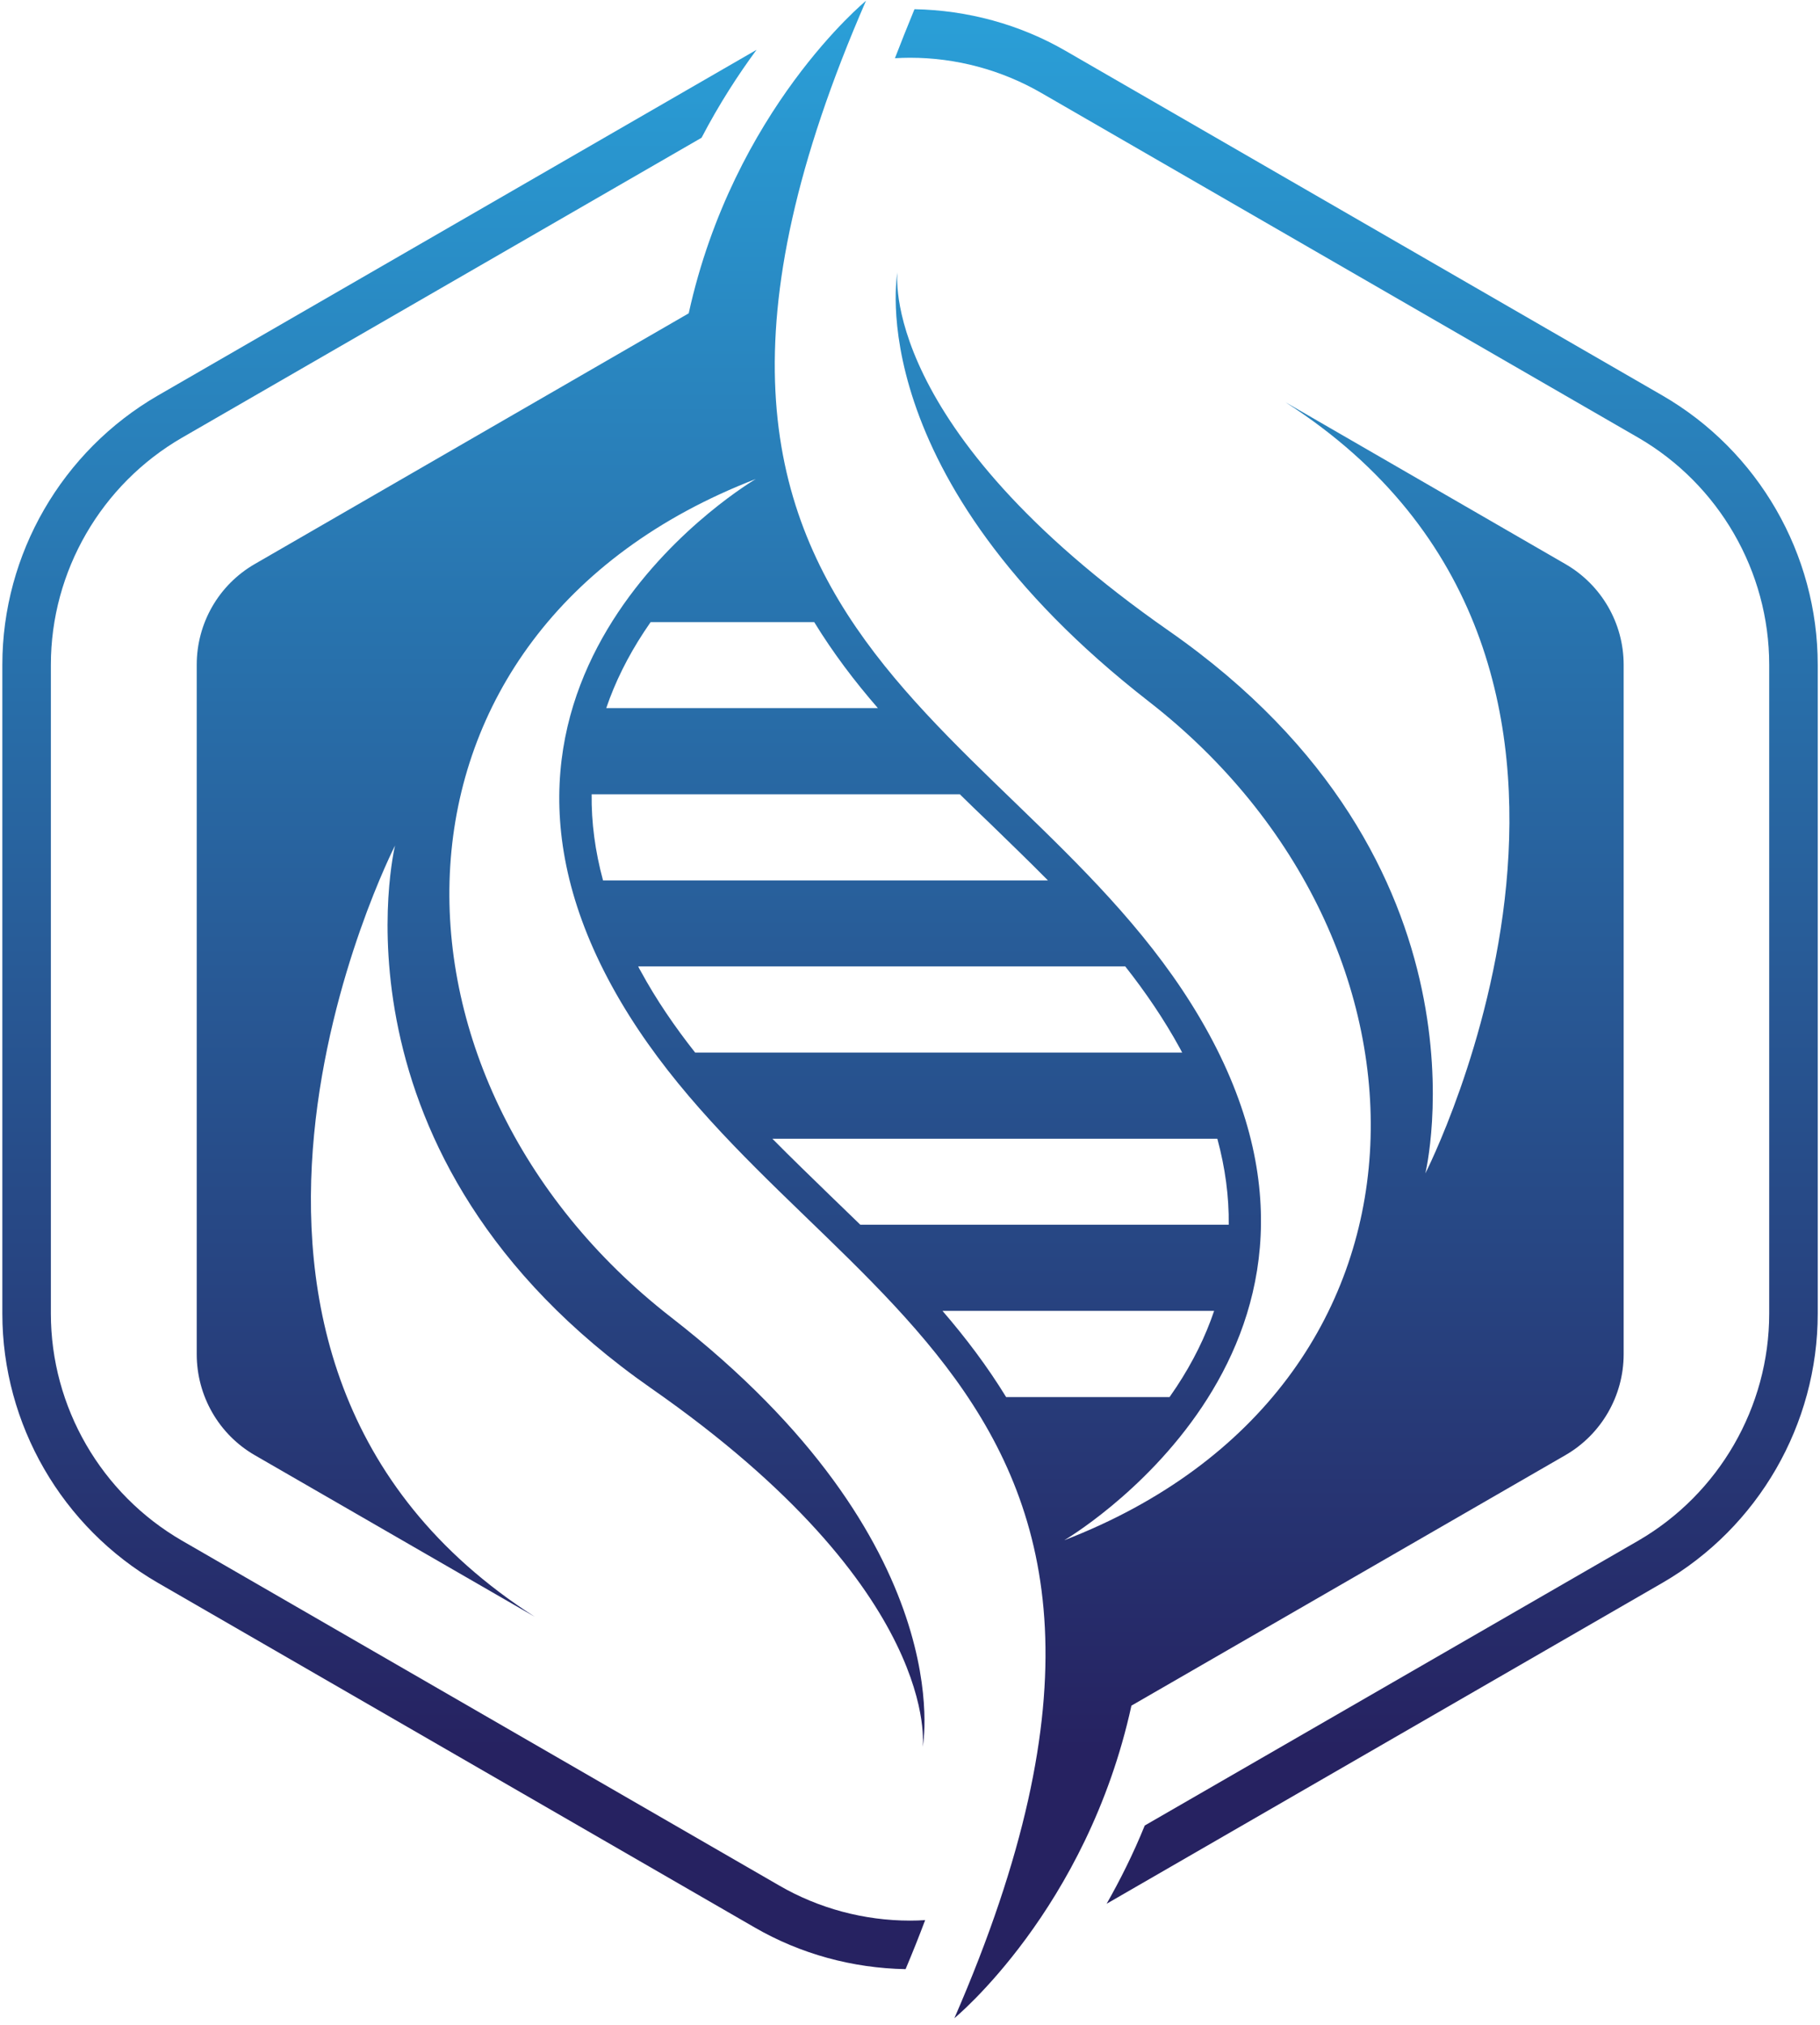 <svg width="231" height="257" viewBox="0 0 231 257" fill="none" xmlns="http://www.w3.org/2000/svg">
<path fill-rule="evenodd" clip-rule="evenodd" d="M206.079 84.354V171.845C206.079 177.125 203.251 182.027 198.663 184.667L143.604 216.439C137.947 242.303 121.134 256.1 121.134 256.1C157.023 173.605 99.952 165.811 77.671 125.146C55.39 84.48 95.93 60.784 95.93 60.784C45.742 80.143 46.276 136.93 85.182 167.163C122.108 195.855 117.111 221.688 117.111 221.688C117.111 221.688 119.688 201.983 82.668 176.182C40.493 146.767 50.141 107.295 50.141 107.295C50.141 107.295 16.829 172.442 67.866 205.157L32.354 184.667C27.766 182.027 24.969 177.125 24.969 171.845V84.354C24.969 79.074 27.766 74.203 32.354 71.563L87.413 39.76C93.101 13.896 109.914 0.1 109.914 0.1C73.994 82.594 131.096 90.388 153.377 131.085C175.627 171.751 135.087 195.447 135.087 195.447C185.275 176.056 184.741 119.3 145.835 89.037C108.94 60.344 113.906 34.543 113.906 34.543C113.906 34.543 111.36 54.247 148.349 80.049C190.555 109.464 180.907 148.904 180.907 148.904C180.907 148.904 214.219 83.788 163.151 51.042L198.663 71.563C203.251 74.203 206.079 79.074 206.079 84.354ZM76.948 89.854H111.423C108.469 86.46 105.735 82.846 103.346 78.949H82.573C82.28 79.368 81.997 79.787 81.725 80.206C79.651 83.369 78.058 86.585 76.948 89.854ZM133.013 111.726C130.593 109.275 128.11 106.887 125.659 104.498C124.381 103.283 123.103 102.047 121.825 100.79H75.094C75.052 104.373 75.534 108.018 76.54 111.726H133.013ZM150.046 133.568C149.962 133.4 149.868 133.222 149.763 133.034C147.752 129.357 145.395 125.9 142.818 122.631H81.002C81.086 122.82 81.18 122.998 81.285 123.166C83.296 126.874 85.653 130.299 88.23 133.568H150.046ZM109.192 155.409H155.954C155.996 151.848 155.514 148.213 154.509 144.504H98.035C100.455 146.955 102.938 149.344 105.358 151.701C106.636 152.937 107.914 154.173 109.192 155.409ZM148.443 177.282C148.737 176.863 149.03 176.434 149.323 175.994C151.397 172.851 152.99 169.635 154.1 166.346H119.625C122.579 169.771 125.313 173.385 127.702 177.282H148.443Z" fill="url(#paint0_linear_40_5459)"/>
<path d="M115.506 243.718C109.692 243.718 103.91 242.178 98.882 239.255L23.113 195.51C12.836 189.57 6.456 178.539 6.456 166.692V125.523V84.354C6.456 72.506 12.836 61.476 23.113 55.536L89.045 17.479C91.308 13.142 93.728 9.433 96.022 6.322C95.938 6.364 95.865 6.406 95.802 6.448L20.033 50.194C7.871 57.233 0.297 70.307 0.297 84.354V125.523V166.692C0.297 180.739 7.871 193.813 20.033 200.852L95.802 244.598C101.616 247.96 108.215 249.752 114.941 249.877C115.841 247.74 116.669 245.666 117.423 243.655C116.795 243.697 116.156 243.718 115.506 243.718Z" fill="url(#paint1_linear_40_5459)"/>
<path d="M211.008 50.193L135.239 6.448C129.425 3.085 122.794 1.294 116.069 1.168C115.189 3.305 114.361 5.379 113.586 7.39C114.235 7.349 114.874 7.328 115.503 7.328C121.348 7.328 127.099 8.867 132.159 11.79L207.928 55.536C218.173 61.475 224.553 72.506 224.553 84.354V125.522V166.691C224.553 178.539 218.173 189.57 207.928 195.509L145.295 231.65C143.818 235.295 142.153 238.595 140.456 241.58L211.008 200.852C223.17 193.812 230.712 180.739 230.712 166.691V125.522V84.354C230.712 70.306 223.17 57.233 211.008 50.193Z" fill="url(#paint2_linear_40_5459)"/>
<defs>
<linearGradient id="paint0_linear_40_5459" x1="296.428" y1="-15.898" x2="296.428" y2="222.026" gradientUnits="userSpaceOnUse">
<stop stop-color="#2AA9E1"/>
<stop offset="1" stop-color="#262261"/>
</linearGradient>
<linearGradient id="paint1_linear_40_5459" x1="312.035" y1="-15.898" x2="312.035" y2="222.026" gradientUnits="userSpaceOnUse">
<stop stop-color="#2AA9E1"/>
<stop offset="1" stop-color="#262261"/>
</linearGradient>
<linearGradient id="paint2_linear_40_5459" x1="418.855" y1="-15.899" x2="418.855" y2="222.026" gradientUnits="userSpaceOnUse">
<stop stop-color="#2AA9E1"/>
<stop offset="1" stop-color="#262261"/>
</linearGradient>
</defs>
</svg>

